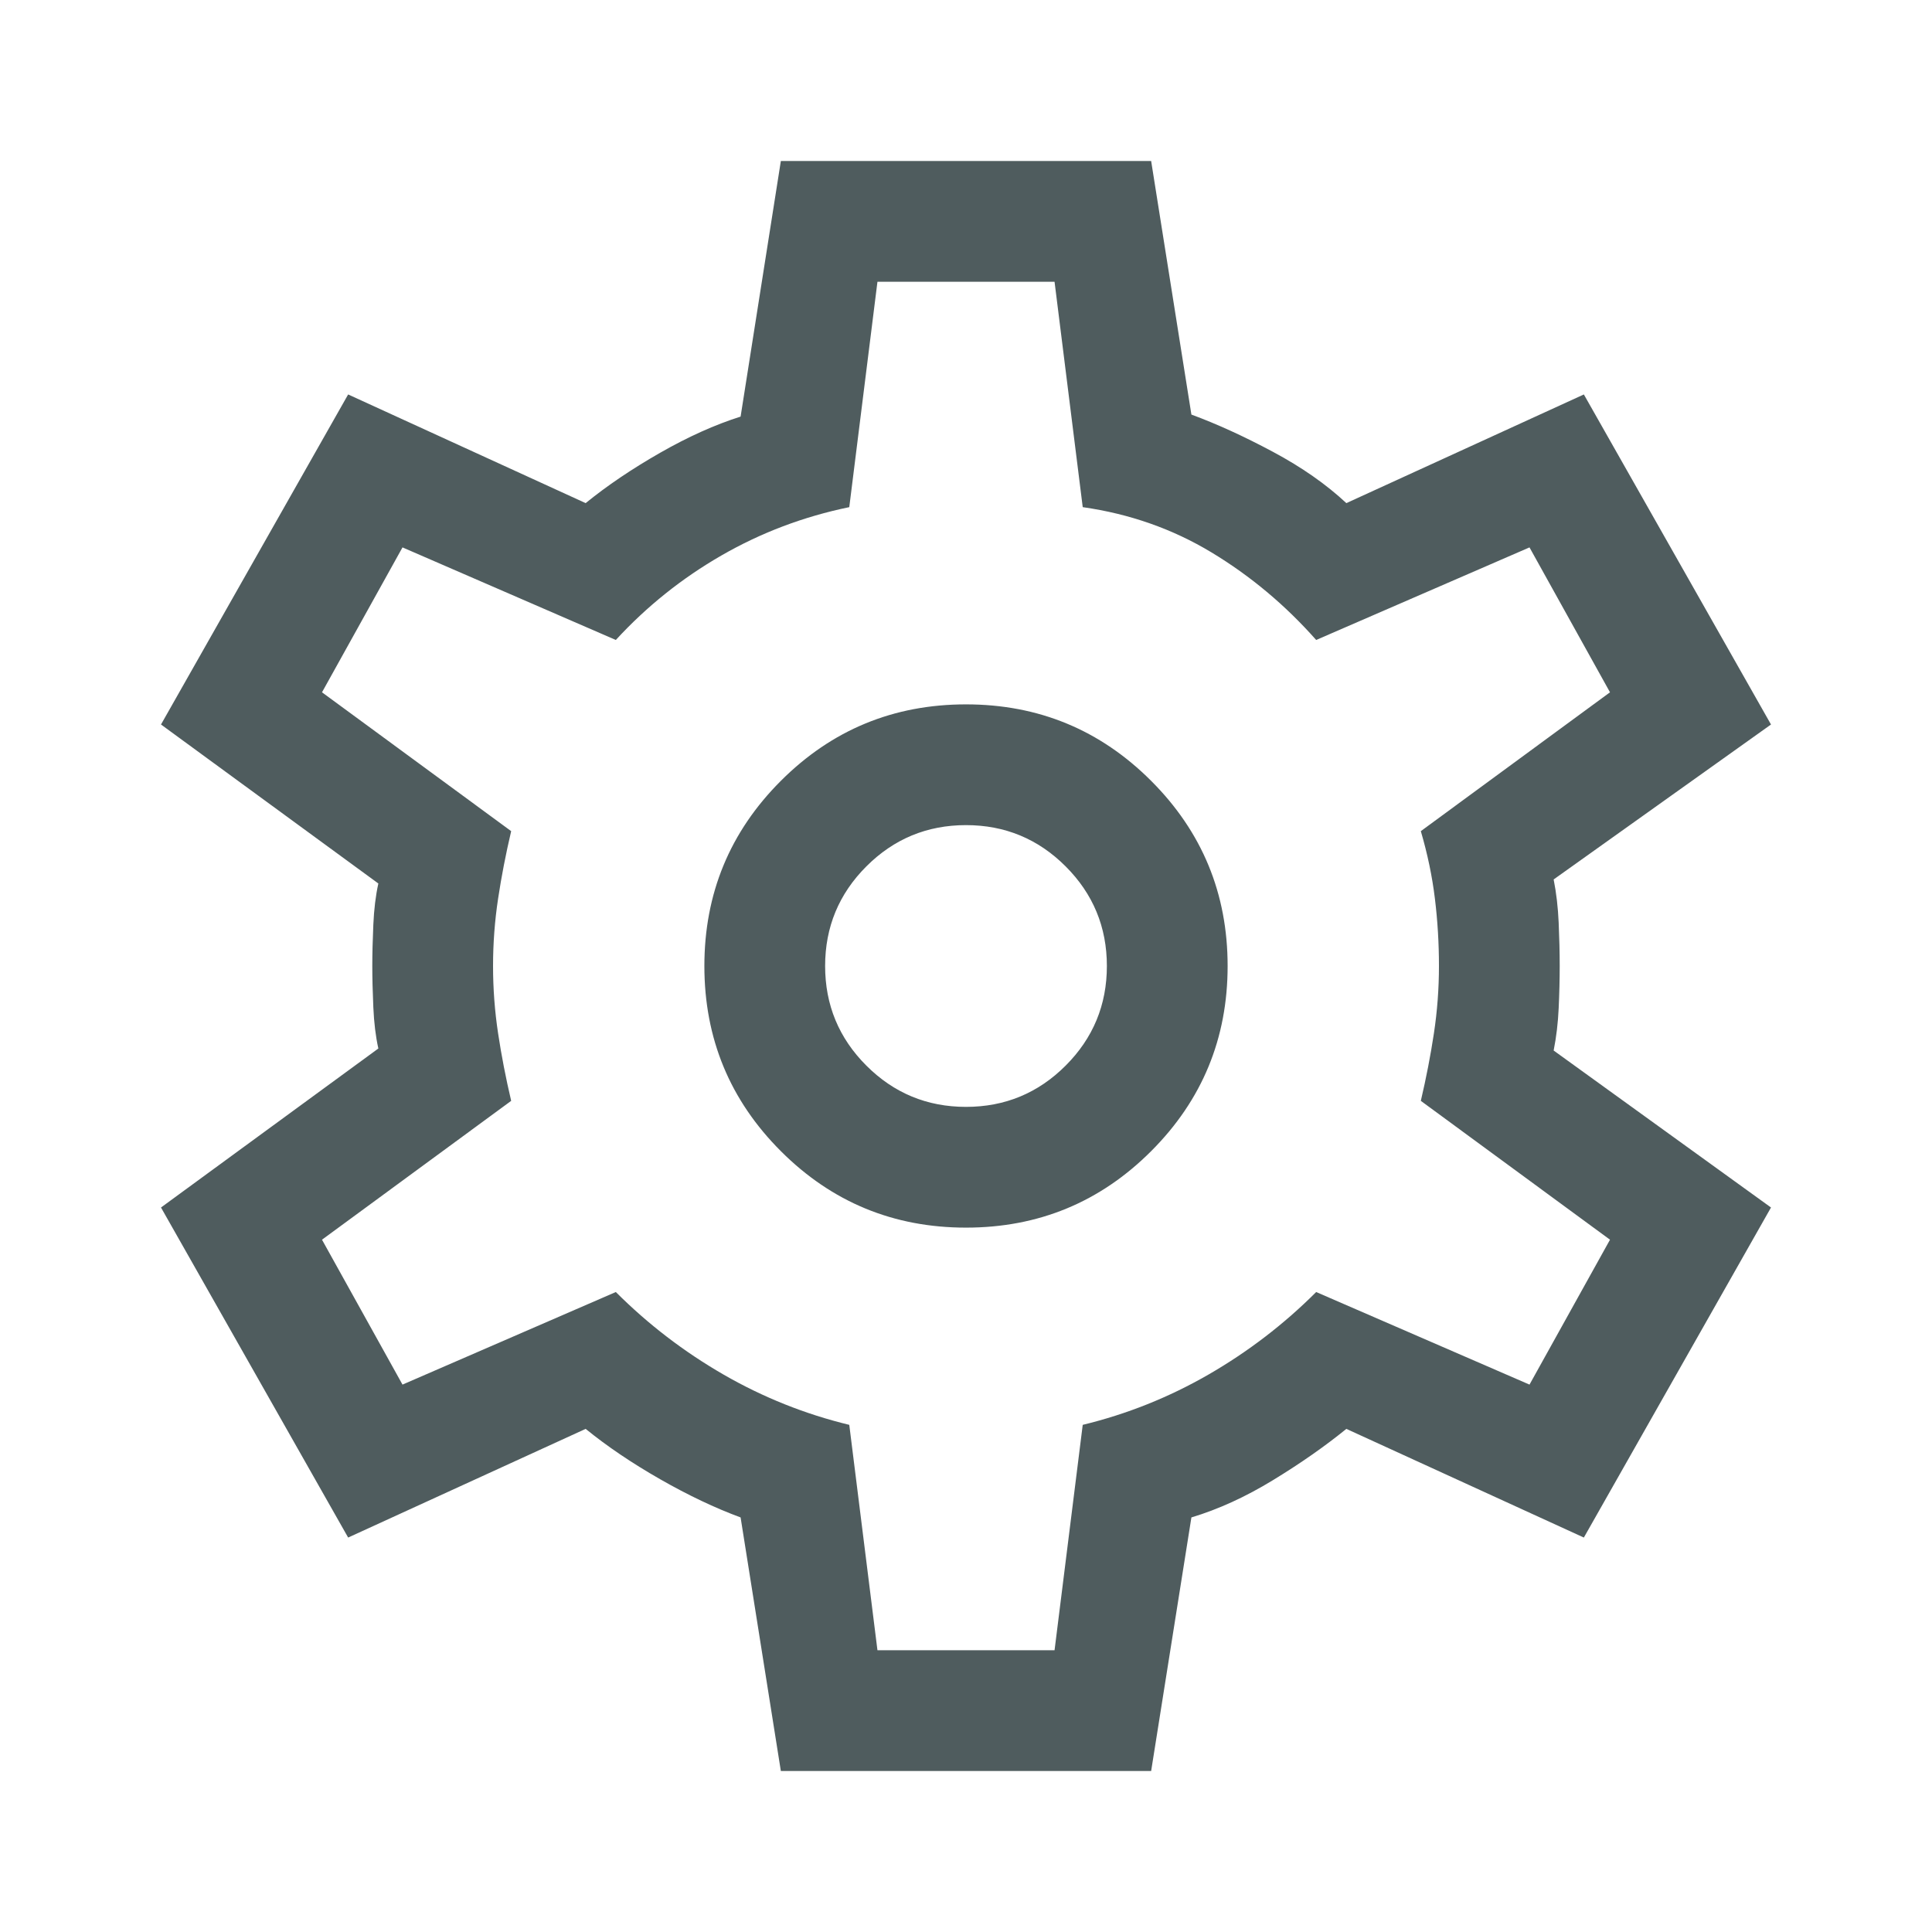 <svg width="60" height="60" viewBox="0 0 60 60" fill="none" xmlns="http://www.w3.org/2000/svg">
<path d="M24.25 55L23 47.125C22.208 46.833 21.375 46.438 20.5 45.938C19.625 45.438 18.854 44.917 18.188 44.375L10.812 47.75L5 37.5L11.75 32.562C11.667 32.188 11.615 31.76 11.594 31.281C11.573 30.802 11.562 30.375 11.562 30C11.562 29.625 11.573 29.198 11.594 28.719C11.615 28.24 11.667 27.812 11.75 27.438L5 22.5L10.812 12.25L18.188 15.625C18.854 15.083 19.625 14.562 20.5 14.062C21.375 13.562 22.208 13.188 23 12.938L24.25 5H35.75L37 12.875C37.792 13.167 38.635 13.552 39.531 14.031C40.427 14.51 41.188 15.042 41.812 15.625L49.188 12.25L55 22.5L48.25 27.312C48.333 27.729 48.385 28.177 48.406 28.656C48.427 29.135 48.438 29.583 48.438 30C48.438 30.417 48.427 30.854 48.406 31.312C48.385 31.771 48.333 32.208 48.25 32.625L55 37.5L49.188 47.75L41.812 44.375C41.146 44.917 40.385 45.448 39.531 45.969C38.677 46.49 37.833 46.875 37 47.125L35.75 55H24.25ZM30 38.125C32.25 38.125 34.167 37.333 35.75 35.75C37.333 34.167 38.125 32.25 38.125 30C38.125 27.75 37.333 25.833 35.75 24.25C34.167 22.667 32.25 21.875 30 21.875C27.75 21.875 25.833 22.667 24.25 24.25C22.667 25.833 21.875 27.75 21.875 30C21.875 32.25 22.667 34.167 24.25 35.75C25.833 37.333 27.75 38.125 30 38.125ZM30 34.375C28.792 34.375 27.76 33.948 26.906 33.094C26.052 32.24 25.625 31.208 25.625 30C25.625 28.792 26.052 27.76 26.906 26.906C27.76 26.052 28.792 25.625 30 25.625C31.208 25.625 32.24 26.052 33.094 26.906C33.948 27.76 34.375 28.792 34.375 30C34.375 31.208 33.948 32.24 33.094 33.094C32.24 33.948 31.208 34.375 30 34.375ZM27.25 51.25H32.75L33.625 44.25C35 43.917 36.302 43.396 37.531 42.688C38.76 41.979 39.875 41.125 40.875 40.125L47.5 43L50 38.5L44.125 34.188C44.292 33.479 44.427 32.781 44.531 32.094C44.635 31.406 44.688 30.708 44.688 30C44.688 29.292 44.646 28.594 44.562 27.906C44.479 27.219 44.333 26.521 44.125 25.812L50 21.5L47.5 17L40.875 19.875C39.917 18.792 38.833 17.885 37.625 17.156C36.417 16.427 35.083 15.958 33.625 15.75L32.75 8.75H27.25L26.375 15.75C24.958 16.042 23.635 16.542 22.406 17.25C21.177 17.958 20.083 18.833 19.125 19.875L12.5 17L10 21.5L15.875 25.812C15.708 26.521 15.573 27.219 15.469 27.906C15.365 28.594 15.312 29.292 15.312 30C15.312 30.708 15.365 31.406 15.469 32.094C15.573 32.781 15.708 33.479 15.875 34.188L10 38.5L12.5 43L19.125 40.125C20.125 41.125 21.24 41.979 22.469 42.688C23.698 43.396 25 43.917 26.375 44.25L27.25 51.25Z" fill="#05171B" fill-opacity="0.7"/>
</svg>
